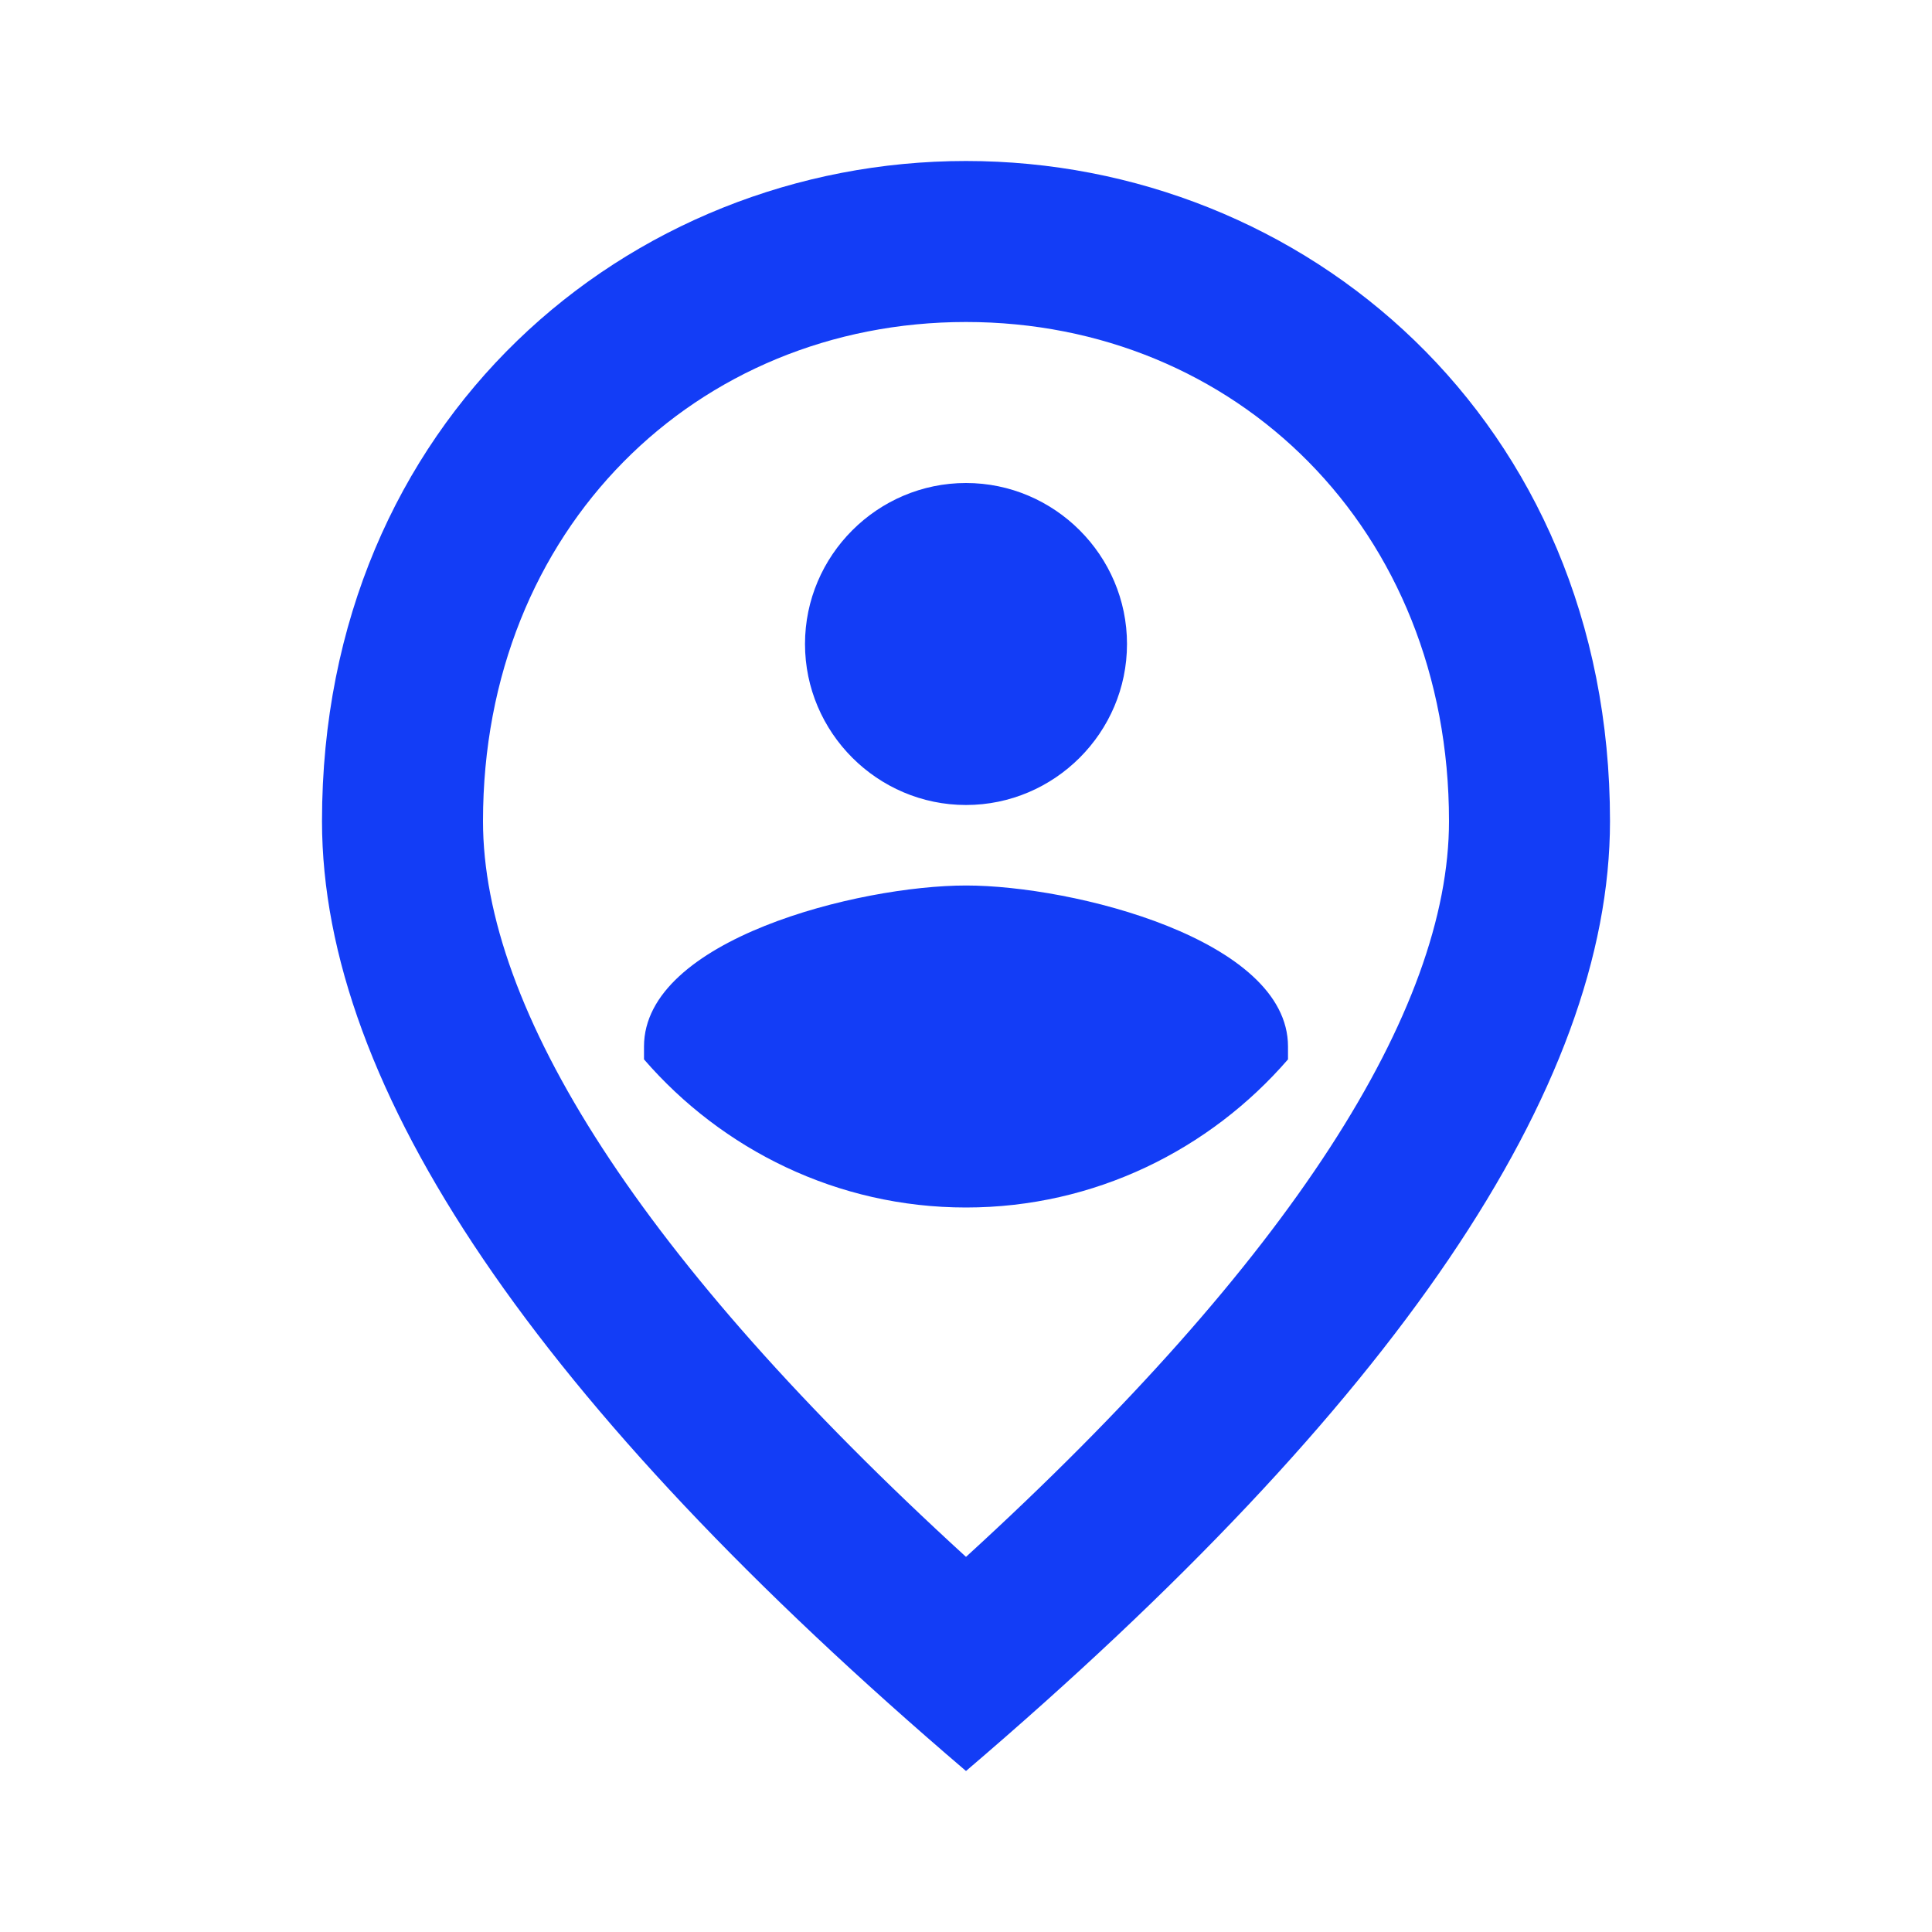 <svg fill="#133DF6" xmlns="http://www.w3.org/2000/svg" height="24" viewBox="0 0 24 24" width="24"><path d="M0 0h24v24H0z" fill="none"/><path d="M12 11c1.33 0 4 .67 4 2v.16c-.97 1.12-2.4 1.84-4 1.84s-3.03-.72-4-1.84V13c0-1.33 2.67-2 4-2zm0-1c-1.1 0-2-.9-2-2s.9-2 2-2 2 .9 2 2-.9 2-2 2zm6 .2C18 6.57 15.35 4 12 4s-6 2.57-6 6.2c0 2.34 1.95 5.44 6 9.14 4.05-3.7 6-6.8 6-9.14zM12 2c4.2 0 8 3.22 8 8.2 0 3.32-2.67 7.25-8 11.8-5.33-4.55-8-8.48-8-11.8C4 5.22 7.8 2 12 2z"/></svg>